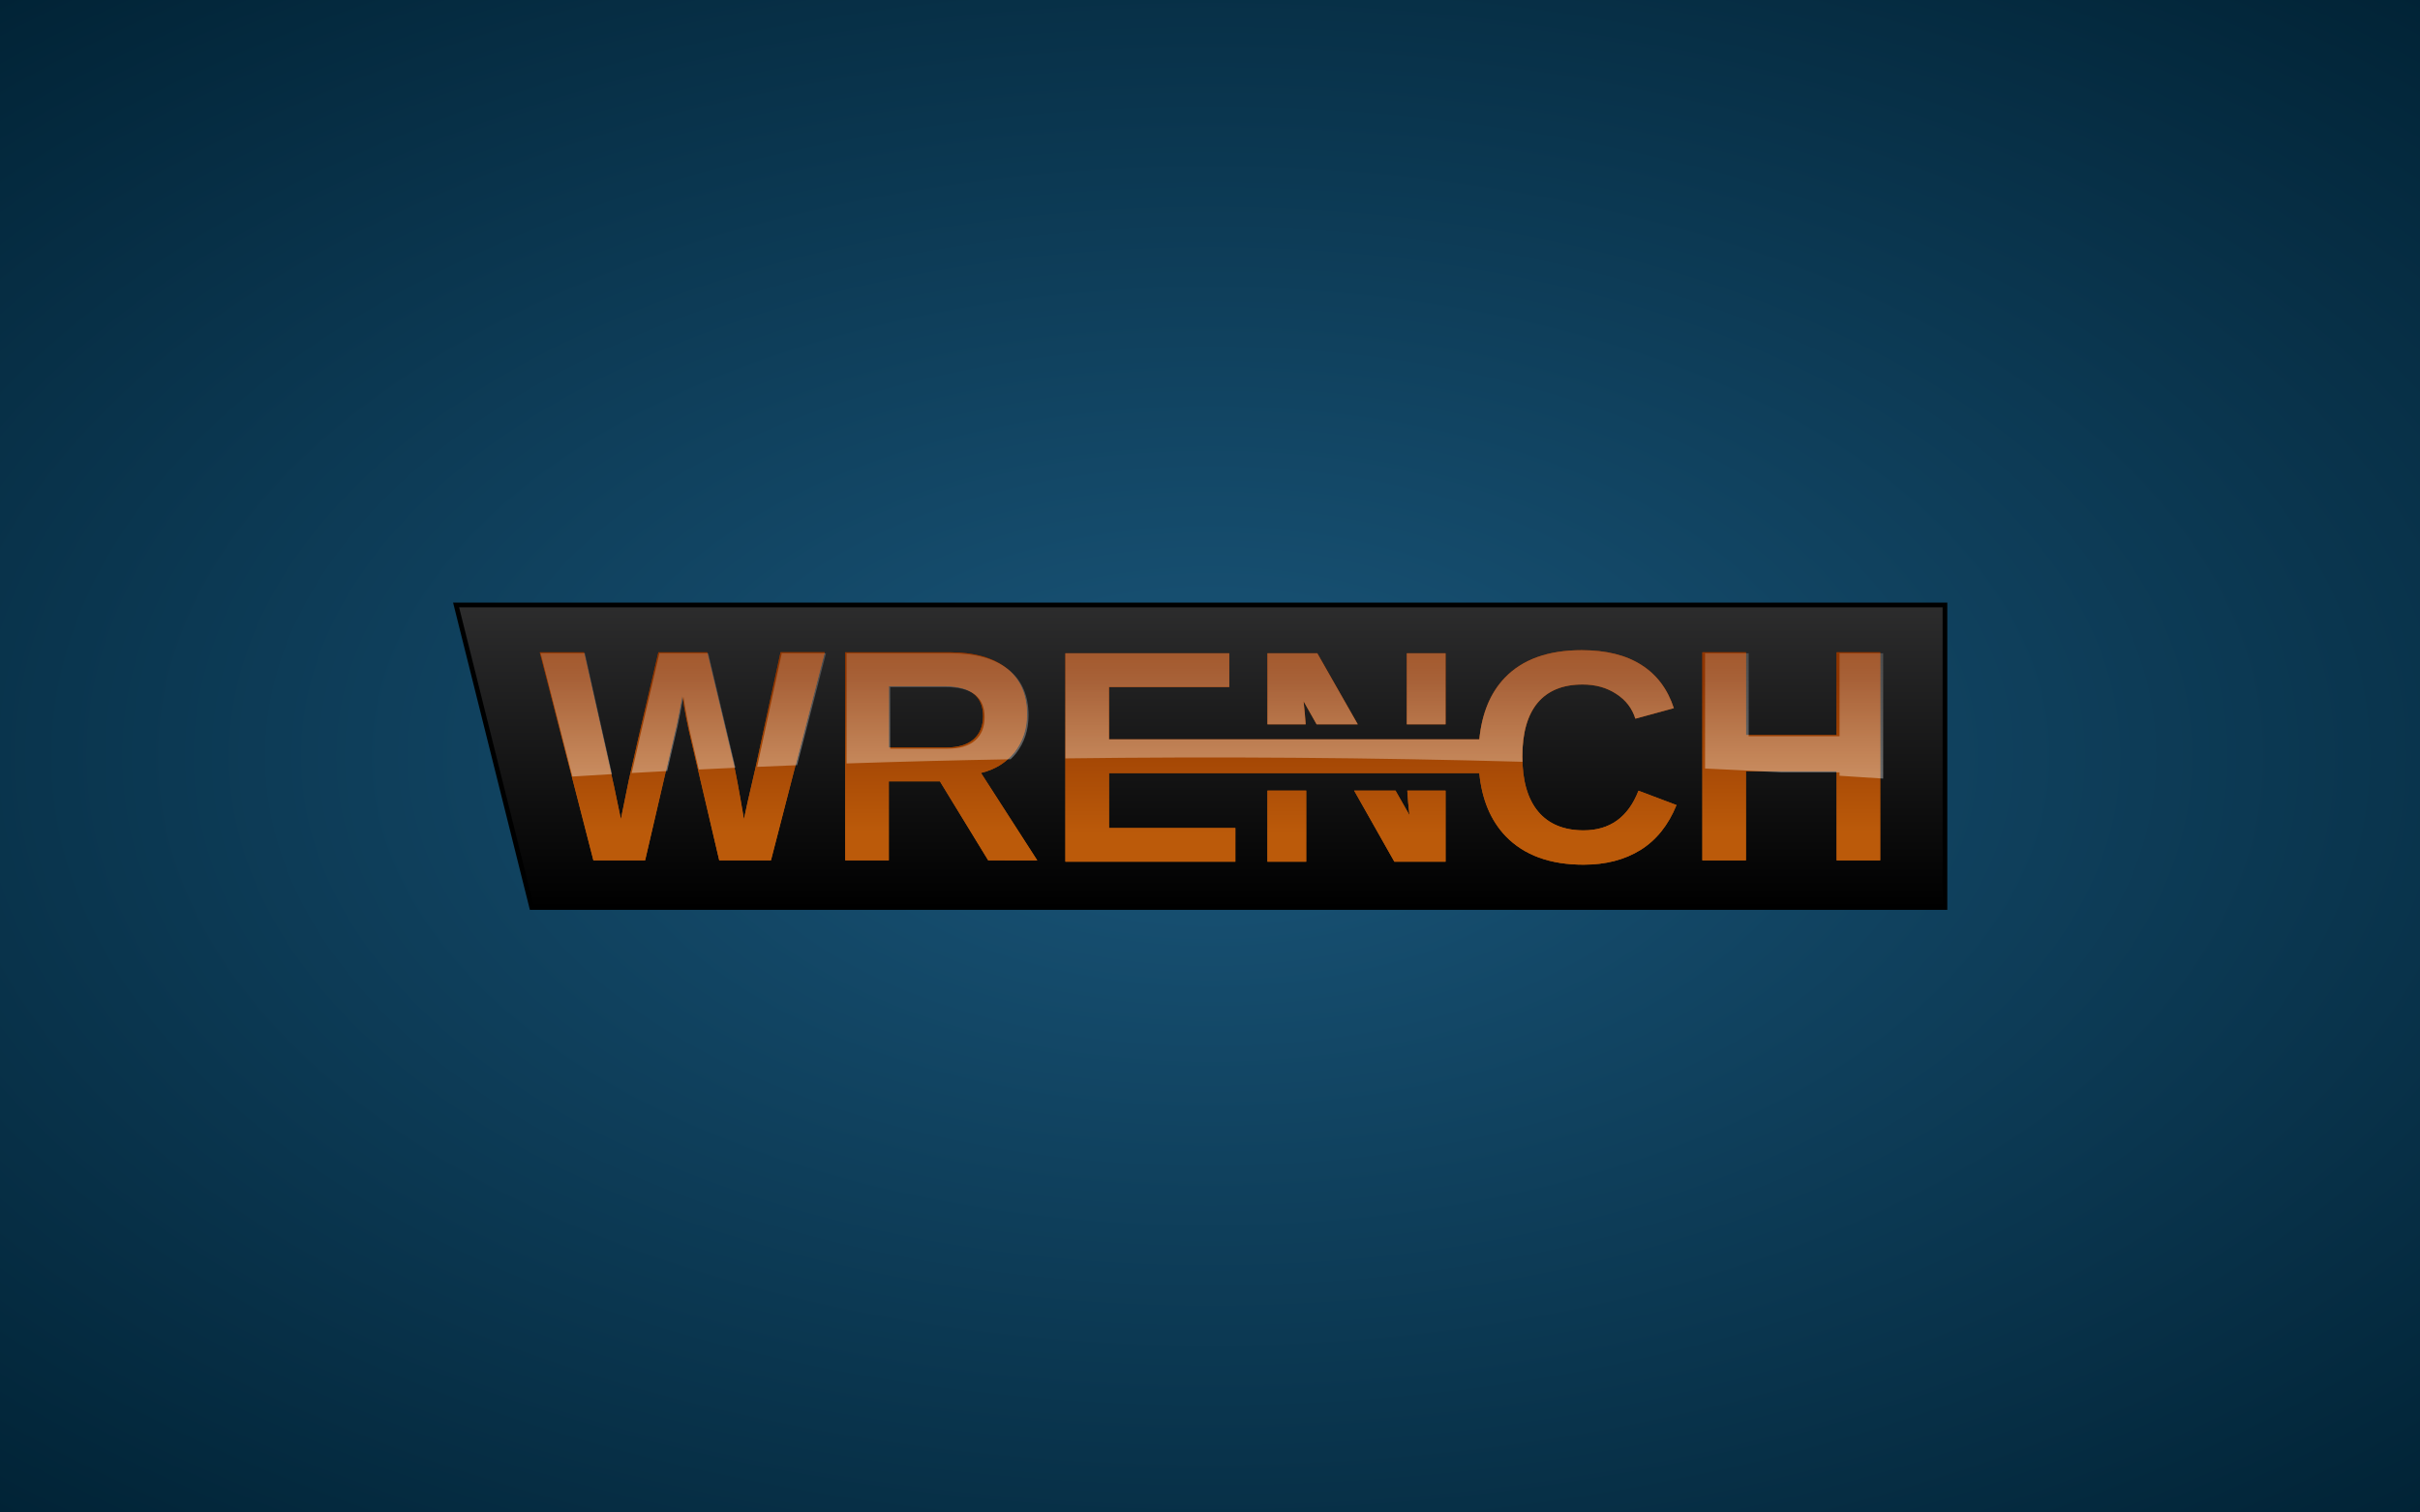<?xml version="1.0" encoding="UTF-8" standalone="no"?>
<!-- Created with Inkscape (http://www.inkscape.org/) -->

<svg
   width="512"
   height="320"
   viewBox="0 0 135.467 84.667"
   version="1.1"
   id="svg8"
   sodipodi:docname="logo.svg"
   inkscape:version="1.1.2 (0a00cf5339, 2022-02-04)"
   inkscape:export-filename="/home/thomas/projects/wrench-editor/data/launcher/logo.png"
   inkscape:export-xdpi="192"
   inkscape:export-ydpi="192"
   xmlns:inkscape="http://www.inkscape.org/namespaces/inkscape"
   xmlns:sodipodi="http://sodipodi.sourceforge.net/DTD/sodipodi-0.dtd"
   xmlns:xlink="http://www.w3.org/1999/xlink"
   xmlns="http://www.w3.org/2000/svg"
   xmlns:svg="http://www.w3.org/2000/svg"
   xmlns:rdf="http://www.w3.org/1999/02/22-rdf-syntax-ns#"
   xmlns:cc="http://creativecommons.org/ns#"
   xmlns:dc="http://purl.org/dc/elements/1.1/">
  <rect x="0" y="0" width="135.467" height="84.667" fill="#333333" stroke="none"/>
  <defs
     id="defs2">
    <linearGradient
       inkscape:collect="always"
       id="linearGradient1173">
      <stop
         style="stop-color:#000000;stop-opacity:1"
         offset="0"
         id="stop1169" />
      <stop
         style="stop-color:#858587;stop-opacity:1"
         offset="1"
         id="stop1171" />
    </linearGradient>
    <linearGradient
       inkscape:collect="always"
       id="linearGradient955">
      <stop
         style="stop-color:#ffffff;stop-opacity:1;"
         offset="0"
         id="stop951" />
      <stop
         style="stop-color:#ffffff;stop-opacity:0;"
         offset="1"
         id="stop953" />
    </linearGradient>
    <linearGradient
       inkscape:collect="always"
       id="linearGradient932">
      <stop
         style="stop-color:#bb5a0a;stop-opacity:1"
         offset="0"
         id="stop928" />
      <stop
         style="stop-color:#8f3500;stop-opacity:1"
         offset="1"
         id="stop930" />
    </linearGradient>
    <linearGradient
       inkscape:collect="always"
       id="background">
      <stop
         style="stop-color:#1a567a;stop-opacity:1"
         offset="0"
         id="stop873" />
      <stop
         style="stop-color:#002133;stop-opacity:1"
         offset="1"
         id="stop875" />
    </linearGradient>
    <radialGradient
       inkscape:collect="always"
       xlink:href="#background"
       id="radialGradient879"
       cx="67.733"
       cy="42.333"
       fx="67.733"
       fy="42.333"
       r="67.733"
       gradientTransform="matrix(1.563,5.6274771e-8,-3.1513868e-8,0.875,-38.1,5.292)"
       gradientUnits="userSpaceOnUse" />
    <linearGradient
       inkscape:collect="always"
       xlink:href="#linearGradient1173"
       id="linearGradient1175"
       x1="67.733"
       y1="263.133"
       x2="67.733"
       y2="212.333"
       gradientUnits="userSpaceOnUse"
       gradientTransform="matrix(0.991,0,0,1,0.237,-0.019)" />
    <linearGradient
       inkscape:collect="always"
       xlink:href="#linearGradient955"
       id="linearGradient957-4"
       x1="67.733"
       y1="280.067"
       x2="67.733"
       y2="241.967"
       gradientUnits="userSpaceOnUse"
       gradientTransform="matrix(3.78,0,0,3.78,-4.7622009e-5,-802.52)" />
    <linearGradient
       inkscape:collect="always"
       xlink:href="#linearGradient955"
       id="linearGradient957-4-3"
       x1="67.733"
       y1="313.933"
       x2="67.733"
       y2="212.333"
       gradientUnits="userSpaceOnUse"
       gradientTransform="translate(-2.4668754e-5,-71.967)" />
    <linearGradient
       inkscape:collect="always"
       xlink:href="#linearGradient932"
       id="linearGradient1749"
       gradientUnits="userSpaceOnUse"
       x1="67.733"
       y1="258.9"
       x2="67.733"
       y2="250.433" />
    <linearGradient
       inkscape:collect="always"
       xlink:href="#linearGradient932"
       id="linearGradient1751"
       gradientUnits="userSpaceOnUse"
       x1="67.733"
       y1="258.9"
       x2="67.733"
       y2="250.433" />
    <linearGradient
       inkscape:collect="always"
       xlink:href="#linearGradient932"
       id="linearGradient1753"
       gradientUnits="userSpaceOnUse"
       x1="67.733"
       y1="258.9"
       x2="67.733"
       y2="250.433"
       gradientTransform="matrix(3.78,0,0,3.78,-3.1496063e-6,-802.52)" />
    <linearGradient
       inkscape:collect="always"
       xlink:href="#linearGradient932"
       id="linearGradient1755"
       gradientUnits="userSpaceOnUse"
       gradientTransform="matrix(3.78,0,0,3.78,0,-802.52)"
       x1="67.733"
       y1="258.9"
       x2="67.733"
       y2="250.433" />
    <linearGradient
       inkscape:collect="always"
       xlink:href="#linearGradient932"
       id="linearGradient1759"
       gradientUnits="userSpaceOnUse"
       x1="67.733"
       y1="258.9"
       x2="67.733"
       y2="250.433" />
    <linearGradient
       inkscape:collect="always"
       xlink:href="#linearGradient932"
       id="linearGradient1749-3"
       gradientUnits="userSpaceOnUse"
       x1="67.733"
       y1="258.9"
       x2="67.733"
       y2="250.433" />
    <linearGradient
       inkscape:collect="always"
       xlink:href="#linearGradient932"
       id="linearGradient1753-5"
       gradientUnits="userSpaceOnUse"
       x1="67.733"
       y1="258.9"
       x2="67.733"
       y2="250.433"
       gradientTransform="matrix(3.78,0,0,3.78,-3.1496063e-6,-802.52)" />
    <linearGradient
       inkscape:collect="always"
       xlink:href="#linearGradient932"
       id="linearGradient2118"
       gradientUnits="userSpaceOnUse"
       x1="67.733"
       y1="258.9"
       x2="67.733"
       y2="250.433" />
    <linearGradient
       inkscape:collect="always"
       xlink:href="#linearGradient932"
       id="linearGradient2120"
       gradientUnits="userSpaceOnUse"
       x1="67.733"
       y1="258.9"
       x2="67.733"
       y2="250.433" />
    <linearGradient
       inkscape:collect="always"
       xlink:href="#linearGradient932"
       id="linearGradient2122"
       gradientUnits="userSpaceOnUse"
       gradientTransform="matrix(3.78,0,0,3.78,0,-802.52)"
       x1="67.733"
       y1="258.9"
       x2="67.733"
       y2="250.433" />
  </defs>
  <sodipodi:namedview
     id="base"
     pagecolor="#ffffff"
     bordercolor="#666666"
     borderopacity="1.0"
     inkscape:pageopacity="0.0"
     inkscape:pageshadow="2"
     inkscape:zoom="1"
     inkscape:cx="0.5"
     inkscape:cy="187"
     inkscape:document-units="mm"
     inkscape:current-layer="layer1"
     showgrid="true"
     units="px"
     showguides="false"
     inkscape:window-width="1920"
     inkscape:window-height="1056"
     inkscape:window-x="1920"
     inkscape:window-y="0"
     inkscape:window-maximized="1"
     inkscape:pagecheckerboard="0">
    <inkscape:grid
       type="xygrid"
       id="grid815"
       spacingx="4.233"
       spacingy="4.233"
       empspacing="4" />
  </sodipodi:namedview>
  <g
     inkscape:groupmode="layer"
     id="layer2"
     inkscape:label="background"
     style="display:inline">
    <rect
       style="opacity:1;vector-effect:none;fill:url(#radialGradient879);fill-opacity:1;stroke:none;stroke-width:0.265px;stroke-linecap:butt;stroke-linejoin:miter;stroke-miterlimit:4;stroke-dasharray:none;stroke-dashoffset:0;stroke-opacity:1"
       id="rect871"
       width="135.467"
       height="84.667"
       x="0"
       y="6.6666666e-07"
       ry="6.2428438e-07" />
  </g>
  <g
     inkscape:label="plate"
     inkscape:groupmode="layer"
     id="layer1"
     transform="translate(0,-212.333)"
     style="display:inline">
    <g
       aria-label="WRENCH"
       style="font-style:normal;font-variant:normal;font-weight:normal;font-stretch:normal;font-size:16.933px;line-height:1.25;font-family:'Barlow Black';-inkscape-font-specification:'Barlow Black, ';font-variant-ligatures:normal;font-variant-position:normal;font-variant-caps:normal;font-variant-numeric:normal;font-variant-alternates:normal;font-feature-settings:normal;text-indent:0;text-align:center;text-decoration:none;text-decoration-line:none;text-decoration-style:solid;text-decoration-color:#000000;letter-spacing:0px;word-spacing:0px;text-transform:none;writing-mode:lr-tb;direction:ltr;text-orientation:mixed;dominant-baseline:auto;baseline-shift:baseline;text-anchor:middle;white-space:normal;shape-padding:0;opacity:1;vector-effect:none;fill:#000000;fill-opacity:1;stroke:none;stroke-width:0.265px;stroke-linecap:butt;stroke-linejoin:miter;stroke-miterlimit:4;stroke-dasharray:none;stroke-dashoffset:0;stroke-opacity:1"
       id="text819">
      <path
         d="m 43.156,260.496 h -2.894 l -1.579,-6.739 q -0.289,-1.191 -0.488,-2.489 -0.198,1.083 -0.322,1.654 -0.124,0.562 -1.761,7.574 h -2.894 l -3.001,-11.65 h 2.472 l 1.687,7.524 0.38,1.819 q 0.232,-1.149 0.446,-2.191 0.223,-1.05 1.654,-7.152 h 2.729 l 1.472,6.201 q 0.174,0.695 0.587,3.142 l 0.207,-0.959 0.438,-1.902 1.406,-6.482 h 2.472 z"
         style="font-style:normal;font-variant:normal;font-weight:bold;font-stretch:normal;font-size:16.933px;line-height:1.25;font-family:'Barlow Black';-inkscape-font-specification:'Barlow Black,  Bold';font-variant-ligatures:normal;font-variant-position:normal;font-variant-caps:normal;font-variant-numeric:normal;font-variant-alternates:normal;font-feature-settings:normal;text-indent:0;text-align:center;text-decoration:none;text-decoration-line:none;text-decoration-style:solid;text-decoration-color:#000000;letter-spacing:0px;word-spacing:0px;text-transform:none;writing-mode:lr-tb;direction:ltr;text-orientation:mixed;dominant-baseline:auto;text-anchor:middle;white-space:normal;shape-padding:0;vector-effect:none;fill:#000000;fill-opacity:1;stroke:none;stroke-width:0.265px;stroke-linecap:butt;stroke-linejoin:miter;stroke-miterlimit:4;stroke-dasharray:none;stroke-dashoffset:0;stroke-opacity:1"
         id="path913"
         inkscape:connector-curvature="0" />
      <path
         d="m 55.319,260.496 -2.704,-4.423 h -2.861 v 4.423 H 47.315 v -11.65 h 5.821 q 2.084,0 3.216,0.901 1.133,0.893 1.133,2.571 0,1.224 -0.695,2.117 -0.695,0.885 -1.877,1.166 l 3.15,4.895 z m -0.289,-8.078 q 0,-1.678 -2.15,-1.678 h -3.125 v 3.44 h 3.192 q 1.025,0 1.554,-0.463 0.529,-0.463 0.529,-1.298 z"
         style="font-style:normal;font-variant:normal;font-weight:bold;font-stretch:normal;font-size:16.933px;line-height:1.25;font-family:'Barlow Black';-inkscape-font-specification:'Barlow Black,  Bold';font-variant-ligatures:normal;font-variant-position:normal;font-variant-caps:normal;font-variant-numeric:normal;font-variant-alternates:normal;font-feature-settings:normal;text-indent:0;text-align:center;text-decoration:none;text-decoration-line:none;text-decoration-style:solid;text-decoration-color:#000000;letter-spacing:0px;word-spacing:0px;text-transform:none;writing-mode:lr-tb;direction:ltr;text-orientation:mixed;dominant-baseline:auto;text-anchor:middle;white-space:normal;shape-padding:0;vector-effect:none;fill:#000000;fill-opacity:1;stroke:none;stroke-width:0.265px;stroke-linecap:butt;stroke-linejoin:miter;stroke-miterlimit:4;stroke-dasharray:none;stroke-dashoffset:0;stroke-opacity:1"
         id="path915"
         inkscape:connector-curvature="0" />
      <path
         d="m 59.544,260.496 v -11.65 h 9.161 v 1.885 h -6.722 v 2.927 h 6.218 v 1.885 h -6.218 v 3.068 h 7.061 v 1.885 z"
         style="font-style:normal;font-variant:normal;font-weight:bold;font-stretch:normal;font-size:16.933px;line-height:1.25;font-family:'Barlow Black';-inkscape-font-specification:'Barlow Black,  Bold';font-variant-ligatures:normal;font-variant-position:normal;font-variant-caps:normal;font-variant-numeric:normal;font-variant-alternates:normal;font-feature-settings:normal;text-indent:0;text-align:center;text-decoration:none;text-decoration-line:none;text-decoration-style:solid;text-decoration-color:#000000;letter-spacing:0px;word-spacing:0px;text-transform:none;writing-mode:lr-tb;direction:ltr;text-orientation:mixed;dominant-baseline:auto;text-anchor:middle;white-space:normal;shape-padding:0;vector-effect:none;fill:#000000;fill-opacity:1;stroke:none;stroke-width:0.265px;stroke-linecap:butt;stroke-linejoin:miter;stroke-miterlimit:4;stroke-dasharray:none;stroke-dashoffset:0;stroke-opacity:1"
         id="path917"
         inkscape:connector-curvature="0" />
      <path
         d="m 77.932,260.496 -5.077,-8.971 q 0.149,1.306 0.149,2.1 v 6.871 H 70.838 v -11.65 h 2.786 l 5.151,9.045 q -0.149,-1.249 -0.149,-2.274 v -6.772 h 2.166 v 11.65 z"
         style="font-style:normal;font-variant:normal;font-weight:bold;font-stretch:normal;font-size:16.933px;line-height:1.25;font-family:'Barlow Black';-inkscape-font-specification:'Barlow Black,  Bold';font-variant-ligatures:normal;font-variant-position:normal;font-variant-caps:normal;font-variant-numeric:normal;font-variant-alternates:normal;font-feature-settings:normal;text-indent:0;text-align:center;text-decoration:none;text-decoration-line:none;text-decoration-style:solid;text-decoration-color:#000000;letter-spacing:0px;word-spacing:0px;text-transform:none;writing-mode:lr-tb;direction:ltr;text-orientation:mixed;dominant-baseline:auto;text-anchor:middle;white-space:normal;shape-padding:0;vector-effect:none;fill:#000000;fill-opacity:1;stroke:none;stroke-width:0.265px;stroke-linecap:butt;stroke-linejoin:miter;stroke-miterlimit:4;stroke-dasharray:none;stroke-dashoffset:0;stroke-opacity:1"
         id="path919"
         inkscape:connector-curvature="0" />
      <path
         d="m 88.507,258.743 q 2.208,0 3.068,-2.216 l 2.125,0.802 q -0.686,1.687 -2.017,2.514 -1.323,0.819 -3.175,0.819 -2.811,0 -4.349,-1.587 -1.53,-1.596 -1.53,-4.457 0,-2.869 1.48,-4.407 1.48,-1.538 4.291,-1.538 2.051,0 3.34,0.827 1.29,0.819 1.811,2.414 l -2.15,0.587 q -0.273,-0.876 -1.075,-1.389 -0.794,-0.521 -1.877,-0.521 -1.654,0 -2.514,1.025 -0.852,1.025 -0.852,3.001 0,2.009 0.876,3.068 0.885,1.058 2.547,1.058 z"
         style="font-style:normal;font-variant:normal;font-weight:bold;font-stretch:normal;font-size:16.933px;line-height:1.25;font-family:'Barlow Black';-inkscape-font-specification:'Barlow Black,  Bold';font-variant-ligatures:normal;font-variant-position:normal;font-variant-caps:normal;font-variant-numeric:normal;font-variant-alternates:normal;font-feature-settings:normal;text-indent:0;text-align:center;text-decoration:none;text-decoration-line:none;text-decoration-style:solid;text-decoration-color:#000000;letter-spacing:0px;word-spacing:0px;text-transform:none;writing-mode:lr-tb;direction:ltr;text-orientation:mixed;dominant-baseline:auto;text-anchor:middle;white-space:normal;shape-padding:0;vector-effect:none;fill:#000000;fill-opacity:1;stroke:none;stroke-width:0.265px;stroke-linecap:butt;stroke-linejoin:miter;stroke-miterlimit:4;stroke-dasharray:none;stroke-dashoffset:0;stroke-opacity:1"
         id="path921"
         inkscape:connector-curvature="0" />
      <path
         d="m 102.811,260.496 v -4.994 h -5.077 v 4.994 H 95.295 v -11.65 h 2.439 v 4.638 h 5.077 v -4.638 h 2.439 v 11.65 z"
         style="font-style:normal;font-variant:normal;font-weight:bold;font-stretch:normal;font-size:16.933px;line-height:1.25;font-family:'Barlow Black';-inkscape-font-specification:'Barlow Black,  Bold';font-variant-ligatures:normal;font-variant-position:normal;font-variant-caps:normal;font-variant-numeric:normal;font-variant-alternates:normal;font-feature-settings:normal;text-indent:0;text-align:center;text-decoration:none;text-decoration-line:none;text-decoration-style:solid;text-decoration-color:#000000;letter-spacing:0px;word-spacing:0px;text-transform:none;writing-mode:lr-tb;direction:ltr;text-orientation:mixed;dominant-baseline:auto;text-anchor:middle;white-space:normal;shape-padding:0;vector-effect:none;fill:#000000;fill-opacity:1;stroke:none;stroke-width:0.265px;stroke-linecap:butt;stroke-linejoin:miter;stroke-miterlimit:4;stroke-dasharray:none;stroke-dashoffset:0;stroke-opacity:1"
         id="path923"
         inkscape:connector-curvature="0" />
    </g>
    <path
       style="fill:url(#linearGradient1175);fill-opacity:1;fill-rule:evenodd;stroke:#000000;stroke-width:0.263px;stroke-linecap:butt;stroke-linejoin:miter;stroke-opacity:1"
       d="m 25.532,246.199 4.233,16.935 h 79.11 v -16.935 z"
       id="path926"
       inkscape:connector-curvature="0"
       sodipodi:nodetypes="ccccc"
       inkscape:export-filename="/home/thomas/projects/wrench-editor/data/launcher/path926.png"
       inkscape:export-xdpi="192"
       inkscape:export-ydpi="192" />
  </g>
  <g
     inkscape:groupmode="layer"
     id="layer3"
     inkscape:label="text"
     style="display:inline"
     sodipodi:insensitive="true">
    <g
       transform="translate(-8.3333334e-7,-212.333)"
       style="display:inline"
       id="g1262-8">
      <path
         d="m 43.156,260.496 h -2.894 l -1.579,-6.739 q -0.289,-1.191 -0.488,-2.489 -0.198,1.083 -0.322,1.654 -0.124,0.562 -1.761,7.574 h -2.894 l -3.001,-11.65 h 2.472 l 1.687,7.524 0.38,1.819 q 0.232,-1.149 0.446,-2.191 0.223,-1.05 1.654,-7.152 h 2.729 l 1.472,6.201 q 0.174,0.695 0.587,3.142 l 0.207,-0.959 0.438,-1.902 1.406,-6.482 h 2.472 z"
         style="font-style:normal;font-variant:normal;font-weight:bold;font-stretch:normal;font-size:16.933px;line-height:1.25;font-family:'Barlow Black';-inkscape-font-specification:'Barlow Black, Bold';font-variant-ligatures:normal;font-variant-position:normal;font-variant-caps:normal;font-variant-numeric:normal;font-variant-alternates:normal;font-feature-settings:normal;text-indent:0;text-align:center;text-decoration:none;text-decoration-line:none;text-decoration-style:solid;text-decoration-color:#000000;letter-spacing:0px;word-spacing:0px;text-transform:none;writing-mode:lr-tb;direction:ltr;text-orientation:mixed;dominant-baseline:auto;baseline-shift:baseline;text-anchor:middle;white-space:normal;shape-padding:0;vector-effect:none;fill:url(#linearGradient1749);fill-opacity:1;stroke:none;stroke-width:0.265px;stroke-linecap:butt;stroke-linejoin:miter;stroke-miterlimit:4;stroke-dasharray:none;stroke-dashoffset:0;stroke-opacity:1"
         id="path1217-7"
         inkscape:connector-curvature="0" />
      <path
         d="m 55.319,260.496 -2.704,-4.423 h -2.861 v 4.423 H 47.315 v -11.65 h 5.821 q 2.084,0 3.216,0.901 1.133,0.893 1.133,2.571 0,1.224 -0.695,2.117 -0.695,0.885 -1.877,1.166 l 3.15,4.895 z m -0.289,-8.078 q 0,-1.678 -2.15,-1.678 h -3.125 v 3.44 h 3.192 q 1.025,0 1.554,-0.463 0.529,-0.463 0.529,-1.298 z"
         style="font-style:normal;font-variant:normal;font-weight:bold;font-stretch:normal;font-size:16.933px;line-height:1.25;font-family:'Barlow Black';-inkscape-font-specification:'Barlow Black, Bold';font-variant-ligatures:normal;font-variant-position:normal;font-variant-caps:normal;font-variant-numeric:normal;font-variant-alternates:normal;font-feature-settings:normal;text-indent:0;text-align:center;text-decoration:none;text-decoration-line:none;text-decoration-style:solid;text-decoration-color:#000000;letter-spacing:0px;word-spacing:0px;text-transform:none;writing-mode:lr-tb;direction:ltr;text-orientation:mixed;dominant-baseline:auto;baseline-shift:baseline;text-anchor:middle;white-space:normal;shape-padding:0;vector-effect:none;fill:url(#linearGradient1751);fill-opacity:1;stroke:none;stroke-width:0.265px;stroke-linecap:butt;stroke-linejoin:miter;stroke-miterlimit:4;stroke-dasharray:none;stroke-dashoffset:0;stroke-opacity:1"
         id="path1219-6"
         inkscape:connector-curvature="0" />
      <path
         style="font-style:normal;font-variant:normal;font-weight:bold;font-stretch:normal;font-size:16.933px;line-height:1.25;font-family:'Barlow Black';-inkscape-font-specification:'Barlow Black, Bold';font-variant-ligatures:normal;font-variant-position:normal;font-variant-caps:normal;font-variant-numeric:normal;font-variant-alternates:normal;font-feature-settings:normal;text-indent:0;text-align:center;text-decoration:none;text-decoration-line:none;text-decoration-style:solid;text-decoration-color:#000000;letter-spacing:0px;word-spacing:0px;text-transform:none;writing-mode:lr-tb;direction:ltr;text-orientation:mixed;dominant-baseline:auto;baseline-shift:baseline;text-anchor:middle;white-space:normal;shape-padding:0;vector-effect:none;fill:url(#linearGradient1753);fill-opacity:1;stroke:none;stroke-width:1px;stroke-linecap:butt;stroke-linejoin:miter;stroke-miterlimit:4;stroke-dasharray:none;stroke-dashoffset:0;stroke-opacity:1"
         d="m 334.109,137.344 c -7.083,0 -12.49,1.938 -16.219,5.812 -3.076,3.196 -4.862,7.553 -5.4,13.031 H 234.266 V 145.125 h 25.406 V 138 h -34.625 v 44.031 h 35.906 v -7.125 h -26.688 V 163.312 h 78.217 c 0.541,5.543 2.393,10.002 5.596,13.344 3.875,4 9.354,6 16.438,6 4.667,0 8.667,-1.031 12,-3.094 3.354,-2.083 5.896,-5.25 7.625,-9.5 l -8.031,-3.031 c -2.167,5.583 -6.031,8.375 -11.594,8.375 -4.187,0 -7.396,-1.333 -9.625,-4 -2.208,-2.667 -3.312,-6.531 -3.312,-11.594 0,-4.979 1.073,-8.76 3.219,-11.344 2.167,-2.583 5.333,-3.875 9.5,-3.875 2.729,0 5.094,0.656 7.094,1.969 2.021,1.292 3.375,3.042 4.062,5.25 l 8.125,-2.219 c -1.312,-4.021 -3.594,-7.062 -6.844,-9.125 -3.25,-2.083 -7.458,-3.125 -12.625,-3.125 z"
         transform="matrix(0.265,0,0,0.265,8.3333334e-7,212.333)"
         id="path1221-3"
         inkscape:connector-curvature="0" />
      <path
         id="path1223-5"
         transform="matrix(0.265,0,0,0.265,0,212.333)"
         d="m 267.734,138 v 15 h 8.07 c -0.093,-1.432 -0.237,-3.043 -0.445,-4.875 l 2.758,4.875 h 8.691 l -8.543,-15 z m 29.438,0 v 15 h 8.188 v -15 z m -29.438,29 v 15.031 h 8.188 V 167 Z m 18.307,0 8.506,15.031 h 10.812 V 167 h -8.082 c 0.091,1.638 0.239,3.359 0.457,5.188 L 294.779,167 Z"
         style="font-style:normal;font-variant:normal;font-weight:bold;font-stretch:normal;font-size:16.933px;line-height:1.25;font-family:'Barlow Black';-inkscape-font-specification:'Barlow Black, Bold';font-variant-ligatures:normal;font-variant-position:normal;font-variant-caps:normal;font-variant-numeric:normal;font-variant-alternates:normal;font-feature-settings:normal;text-indent:0;text-align:center;text-decoration:none;text-decoration-line:none;text-decoration-style:solid;text-decoration-color:#000000;letter-spacing:0px;word-spacing:0px;text-transform:none;writing-mode:lr-tb;direction:ltr;text-orientation:mixed;dominant-baseline:auto;baseline-shift:baseline;text-anchor:middle;white-space:normal;shape-padding:0;vector-effect:none;fill:url(#linearGradient1755);fill-opacity:1;stroke:none;stroke-width:1px;stroke-linecap:butt;stroke-linejoin:miter;stroke-miterlimit:4;stroke-dasharray:none;stroke-dashoffset:0;stroke-opacity:1"
         inkscape:connector-curvature="0" />
      <path
         d="m 102.811,260.496 v -4.994 h -5.077 v 4.994 H 95.295 v -11.65 h 2.439 v 4.638 h 5.077 v -4.638 h 2.439 v 11.65 z"
         style="font-style:normal;font-variant:normal;font-weight:bold;font-stretch:normal;font-size:16.933px;line-height:1.25;font-family:'Barlow Black';-inkscape-font-specification:'Barlow Black, Bold';font-variant-ligatures:normal;font-variant-position:normal;font-variant-caps:normal;font-variant-numeric:normal;font-variant-alternates:normal;font-feature-settings:normal;text-indent:0;text-align:center;text-decoration:none;text-decoration-line:none;text-decoration-style:solid;text-decoration-color:#000000;letter-spacing:0px;word-spacing:0px;text-transform:none;writing-mode:lr-tb;direction:ltr;text-orientation:mixed;dominant-baseline:auto;baseline-shift:baseline;text-anchor:middle;white-space:normal;shape-padding:0;vector-effect:none;fill:url(#linearGradient1759);fill-opacity:1;stroke:none;stroke-width:0.265px;stroke-linecap:butt;stroke-linejoin:miter;stroke-miterlimit:4;stroke-dasharray:none;stroke-dashoffset:0;stroke-opacity:1"
         id="path1227-8"
         inkscape:connector-curvature="0" />
    </g>
    <g
       transform="translate(-8.3333334e-7,-212.333)"
       style="display:inline"
       id="g1262-8-6">
      <path
         d="m 43.156,260.496 h -2.894 l -1.579,-6.739 q -0.289,-1.191 -0.488,-2.489 -0.198,1.083 -0.322,1.654 -0.124,0.562 -1.761,7.574 h -2.894 l -3.001,-11.65 h 2.472 l 1.687,7.524 0.38,1.819 q 0.232,-1.149 0.446,-2.191 0.223,-1.05 1.654,-7.152 h 2.729 l 1.472,6.201 q 0.174,0.695 0.587,3.142 l 0.207,-0.959 0.438,-1.902 1.406,-6.482 h 2.472 z"
         style="font-style:normal;font-variant:normal;font-weight:bold;font-stretch:normal;font-size:16.933px;line-height:1.25;font-family:'Barlow Black';-inkscape-font-specification:'Barlow Black, Bold';font-variant-ligatures:normal;font-variant-position:normal;font-variant-caps:normal;font-variant-numeric:normal;font-variant-alternates:normal;font-feature-settings:normal;text-indent:0;text-align:center;text-decoration:none;text-decoration-line:none;text-decoration-style:solid;text-decoration-color:#000000;letter-spacing:0px;word-spacing:0px;text-transform:none;writing-mode:lr-tb;direction:ltr;text-orientation:mixed;dominant-baseline:auto;baseline-shift:baseline;text-anchor:middle;white-space:normal;shape-padding:0;vector-effect:none;fill:url(#linearGradient2118);fill-opacity:1;stroke:none;stroke-width:0.265px;stroke-linecap:butt;stroke-linejoin:miter;stroke-miterlimit:4;stroke-dasharray:none;stroke-dashoffset:0;stroke-opacity:1"
         id="path1217-7-5"
         inkscape:connector-curvature="0" />
      <path
         d="m 55.319,260.496 -2.704,-4.423 h -2.861 v 4.423 H 47.315 v -11.65 h 5.821 q 2.084,0 3.216,0.901 1.133,0.893 1.133,2.571 0,1.224 -0.695,2.117 -0.695,0.885 -1.877,1.166 l 3.15,4.895 z m -0.289,-8.078 q 0,-1.678 -2.15,-1.678 h -3.125 v 3.44 h 3.192 q 1.025,0 1.554,-0.463 0.529,-0.463 0.529,-1.298 z"
         style="font-style:normal;font-variant:normal;font-weight:bold;font-stretch:normal;font-size:16.933px;line-height:1.25;font-family:'Barlow Black';-inkscape-font-specification:'Barlow Black, Bold';font-variant-ligatures:normal;font-variant-position:normal;font-variant-caps:normal;font-variant-numeric:normal;font-variant-alternates:normal;font-feature-settings:normal;text-indent:0;text-align:center;text-decoration:none;text-decoration-line:none;text-decoration-style:solid;text-decoration-color:#000000;letter-spacing:0px;word-spacing:0px;text-transform:none;writing-mode:lr-tb;direction:ltr;text-orientation:mixed;dominant-baseline:auto;baseline-shift:baseline;text-anchor:middle;white-space:normal;shape-padding:0;vector-effect:none;fill:url(#linearGradient2120);fill-opacity:1;stroke:none;stroke-width:0.265px;stroke-linecap:butt;stroke-linejoin:miter;stroke-miterlimit:4;stroke-dasharray:none;stroke-dashoffset:0;stroke-opacity:1"
         id="path1219-6-0"
         inkscape:connector-curvature="0" />
      <path
         style="font-style:normal;font-variant:normal;font-weight:bold;font-stretch:normal;font-size:16.933px;line-height:1.25;font-family:'Barlow Black';-inkscape-font-specification:'Barlow Black, Bold';font-variant-ligatures:normal;font-variant-position:normal;font-variant-caps:normal;font-variant-numeric:normal;font-variant-alternates:normal;font-feature-settings:normal;text-indent:0;text-align:center;text-decoration:none;text-decoration-line:none;text-decoration-style:solid;text-decoration-color:#000000;letter-spacing:0px;word-spacing:0px;text-transform:none;writing-mode:lr-tb;direction:ltr;text-orientation:mixed;dominant-baseline:auto;baseline-shift:baseline;text-anchor:middle;white-space:normal;shape-padding:0;vector-effect:none;fill:url(#linearGradient1753-5);fill-opacity:1;stroke:none;stroke-width:1px;stroke-linecap:butt;stroke-linejoin:miter;stroke-miterlimit:4;stroke-dasharray:none;stroke-dashoffset:0;stroke-opacity:1"
         d="m 334.109,137.344 c -7.083,0 -12.49,1.938 -16.219,5.812 -3.076,3.196 -4.862,7.553 -5.4,13.031 H 234.266 V 145.125 h 25.406 V 138 h -34.625 v 44.031 h 35.906 v -7.125 h -26.688 V 163.312 h 78.217 c 0.541,5.543 2.393,10.002 5.596,13.344 3.875,4 9.354,6 16.438,6 4.667,0 8.667,-1.031 12,-3.094 3.354,-2.083 5.896,-5.25 7.625,-9.5 l -8.031,-3.031 c -2.167,5.583 -6.031,8.375 -11.594,8.375 -4.187,0 -7.396,-1.333 -9.625,-4 -2.208,-2.667 -3.312,-6.531 -3.312,-11.594 0,-4.979 1.073,-8.76 3.219,-11.344 2.167,-2.583 5.333,-3.875 9.5,-3.875 2.729,0 5.094,0.656 7.094,1.969 2.021,1.292 3.375,3.042 4.062,5.25 l 8.125,-2.219 c -1.312,-4.021 -3.594,-7.062 -6.844,-9.125 -3.25,-2.083 -7.458,-3.125 -12.625,-3.125 z"
         transform="matrix(0.265,0,0,0.265,8.3333334e-7,212.333)"
         id="path1221-3-8"
         inkscape:connector-curvature="0" />
      <path
         id="path1223-5-1"
         transform="matrix(0.265,0,0,0.265,0,212.333)"
         d="m 267.734,138 v 15 h 8.07 c -0.093,-1.432 -0.237,-3.043 -0.445,-4.875 l 2.758,4.875 h 8.691 l -8.543,-15 z m 29.438,0 v 15 h 8.188 v -15 z m -29.438,29 v 15.031 h 8.188 V 167 Z m 18.307,0 8.506,15.031 h 10.812 V 167 h -8.082 c 0.091,1.638 0.239,3.359 0.457,5.188 L 294.779,167 Z"
         style="font-style:normal;font-variant:normal;font-weight:bold;font-stretch:normal;font-size:16.933px;line-height:1.25;font-family:'Barlow Black';-inkscape-font-specification:'Barlow Black, Bold';font-variant-ligatures:normal;font-variant-position:normal;font-variant-caps:normal;font-variant-numeric:normal;font-variant-alternates:normal;font-feature-settings:normal;text-indent:0;text-align:center;text-decoration:none;text-decoration-line:none;text-decoration-style:solid;text-decoration-color:#000000;letter-spacing:0px;word-spacing:0px;text-transform:none;writing-mode:lr-tb;direction:ltr;text-orientation:mixed;dominant-baseline:auto;baseline-shift:baseline;text-anchor:middle;white-space:normal;shape-padding:0;vector-effect:none;fill:url(#linearGradient2122);fill-opacity:1;stroke:none;stroke-width:1px;stroke-linecap:butt;stroke-linejoin:miter;stroke-miterlimit:4;stroke-dasharray:none;stroke-dashoffset:0;stroke-opacity:1"
         inkscape:connector-curvature="0" />
      <path
         d="m 102.811,260.496 v -4.994 h -5.077 v 4.994 H 95.295 v -11.65 h 2.439 v 4.638 h 5.077 v -4.638 h 2.439 v 11.65 z"
         style="font-style:normal;font-variant:normal;font-weight:bold;font-stretch:normal;font-size:16.933px;line-height:1.25;font-family:'Barlow Black';-inkscape-font-specification:'Barlow Black, Bold';font-variant-ligatures:normal;font-variant-position:normal;font-variant-caps:normal;font-variant-numeric:normal;font-variant-alternates:normal;font-feature-settings:normal;text-indent:0;text-align:center;text-decoration:none;text-decoration-line:none;text-decoration-style:solid;text-decoration-color:#000000;letter-spacing:0px;word-spacing:0px;text-transform:none;writing-mode:lr-tb;direction:ltr;text-orientation:mixed;dominant-baseline:auto;baseline-shift:baseline;text-anchor:middle;white-space:normal;shape-padding:0;vector-effect:none;fill:url(#linearGradient1749-3);fill-opacity:1;stroke:none;stroke-width:0.265px;stroke-linecap:butt;stroke-linejoin:miter;stroke-miterlimit:4;stroke-dasharray:none;stroke-dashoffset:0;stroke-opacity:1"
         id="path1227-8-2"
         inkscape:connector-curvature="0" />
    </g>
  </g>
  <g
     transform="translate(0,-212.333)"
     id="g885"
     inkscape:groupmode="layer"
     inkscape:label="shine"
     style="display:inline"
     sodipodi:insensitive="true">
    <path
       style="display:inline;opacity:1;vector-effect:none;fill:url(#linearGradient957-4);fill-opacity:1;fill-rule:evenodd;stroke:none;stroke-width:1px;stroke-linecap:butt;stroke-linejoin:miter;stroke-miterlimit:4;stroke-dasharray:none;stroke-dashoffset:0;stroke-opacity:1"
       d="m 334.109,137.344 c -7.083,0 -12.49,1.938 -16.219,5.812 -3.076,3.196 -4.862,7.553 -5.4,13.031 H 234.266 V 145.125 h 25.406 V 138 h -34.625 v 22.203 c 32.212,-0.418 64.828,-0.173 96.562,0.717 -0.013,-0.367 -0.031,-0.727 -0.031,-1.107 0,-4.979 1.073,-8.76 3.219,-11.344 2.167,-2.583 5.333,-3.875 9.5,-3.875 2.729,0 5.094,0.656 7.094,1.969 2.021,1.292 3.375,3.042 4.062,5.25 l 8.125,-2.219 c -1.312,-4.021 -3.594,-7.062 -6.844,-9.125 -3.25,-2.083 -7.458,-3.125 -12.625,-3.125 z M 114.203,138 l 6.707,26.035 c 2.77,-0.175 5.557,-0.344 8.359,-0.508 L 123.547,138 Z m 25.094,0 c -3.245,13.843 -5.076,21.765 -5.855,25.289 2.492,-0.14 4.982,-0.279 7.496,-0.41 0.521,-2.248 2.1,-9.004 2.203,-9.473 0.312,-1.438 0.719,-3.521 1.219,-6.25 0.5,3.271 1.115,6.406 1.844,9.406 l 1.402,5.986 c 2.571,-0.125 5.141,-0.25 7.732,-0.365 -0.054,-0.241 -0.119,-0.557 -0.166,-0.746 L 149.609,138 Z m 25.844,0 -5.201,23.988 c 2.808,-0.119 5.609,-0.239 8.438,-0.348 L 174.484,138 Z m 13.688,0 v 23.27 c 11.437,-0.381 23.007,-0.676 34.66,-0.885 0.407,-0.391 0.796,-0.806 1.152,-1.26 1.75,-2.25 2.625,-4.917 2.625,-8 0,-4.229 -1.427,-7.469 -4.281,-9.719 C 210.13,139.135 206.078,138 200.828,138 Z m 88.906,0 v 15 h 8.07 c -0.093,-1.432 -0.237,-3.043 -0.445,-4.875 l 2.758,4.875 h 8.691 l -8.543,-15 z m 29.438,0 v 15 h 8.188 v -15 z m 63,0 v 24.338 c 5.406,0.251 10.753,0.527 16.062,0.818 h 12.344 v 0.715 c 3.099,0.191 6.162,0.394 9.219,0.6 V 138 h -9.219 v 17.531 h -19.188 V 138 Z m -172.125,7.156 h 11.812 c 5.417,0 8.125,2.115 8.125,6.344 0,2.104 -0.667,3.74 -2,4.906 -1.333,1.167 -3.292,1.75 -5.875,1.75 h -12.062 z"
       transform="matrix(0.265,0,0,0.265,0,212.333)"
       id="path949-5"
       inkscape:connector-curvature="0" />
    <path
       style="display:inline;opacity:1;vector-effect:none;fill:url(#linearGradient957-4-3);fill-opacity:1;fill-rule:evenodd;stroke:none;stroke-width:0.265px;stroke-linecap:butt;stroke-linejoin:miter;stroke-miterlimit:4;stroke-dasharray:none;stroke-dashoffset:0;stroke-opacity:1"
       d="m -16.933,195.4 c 0,-16.933 169.333,-16.933 169.333,0 l -16.933,-38.1 H -16.933 Z"
       id="path949-5-5"
       inkscape:connector-curvature="0"
       sodipodi:nodetypes="ccccc" />
    <g
       style="display:inline"
       id="g1262-8-2" />
  </g>
</svg>
